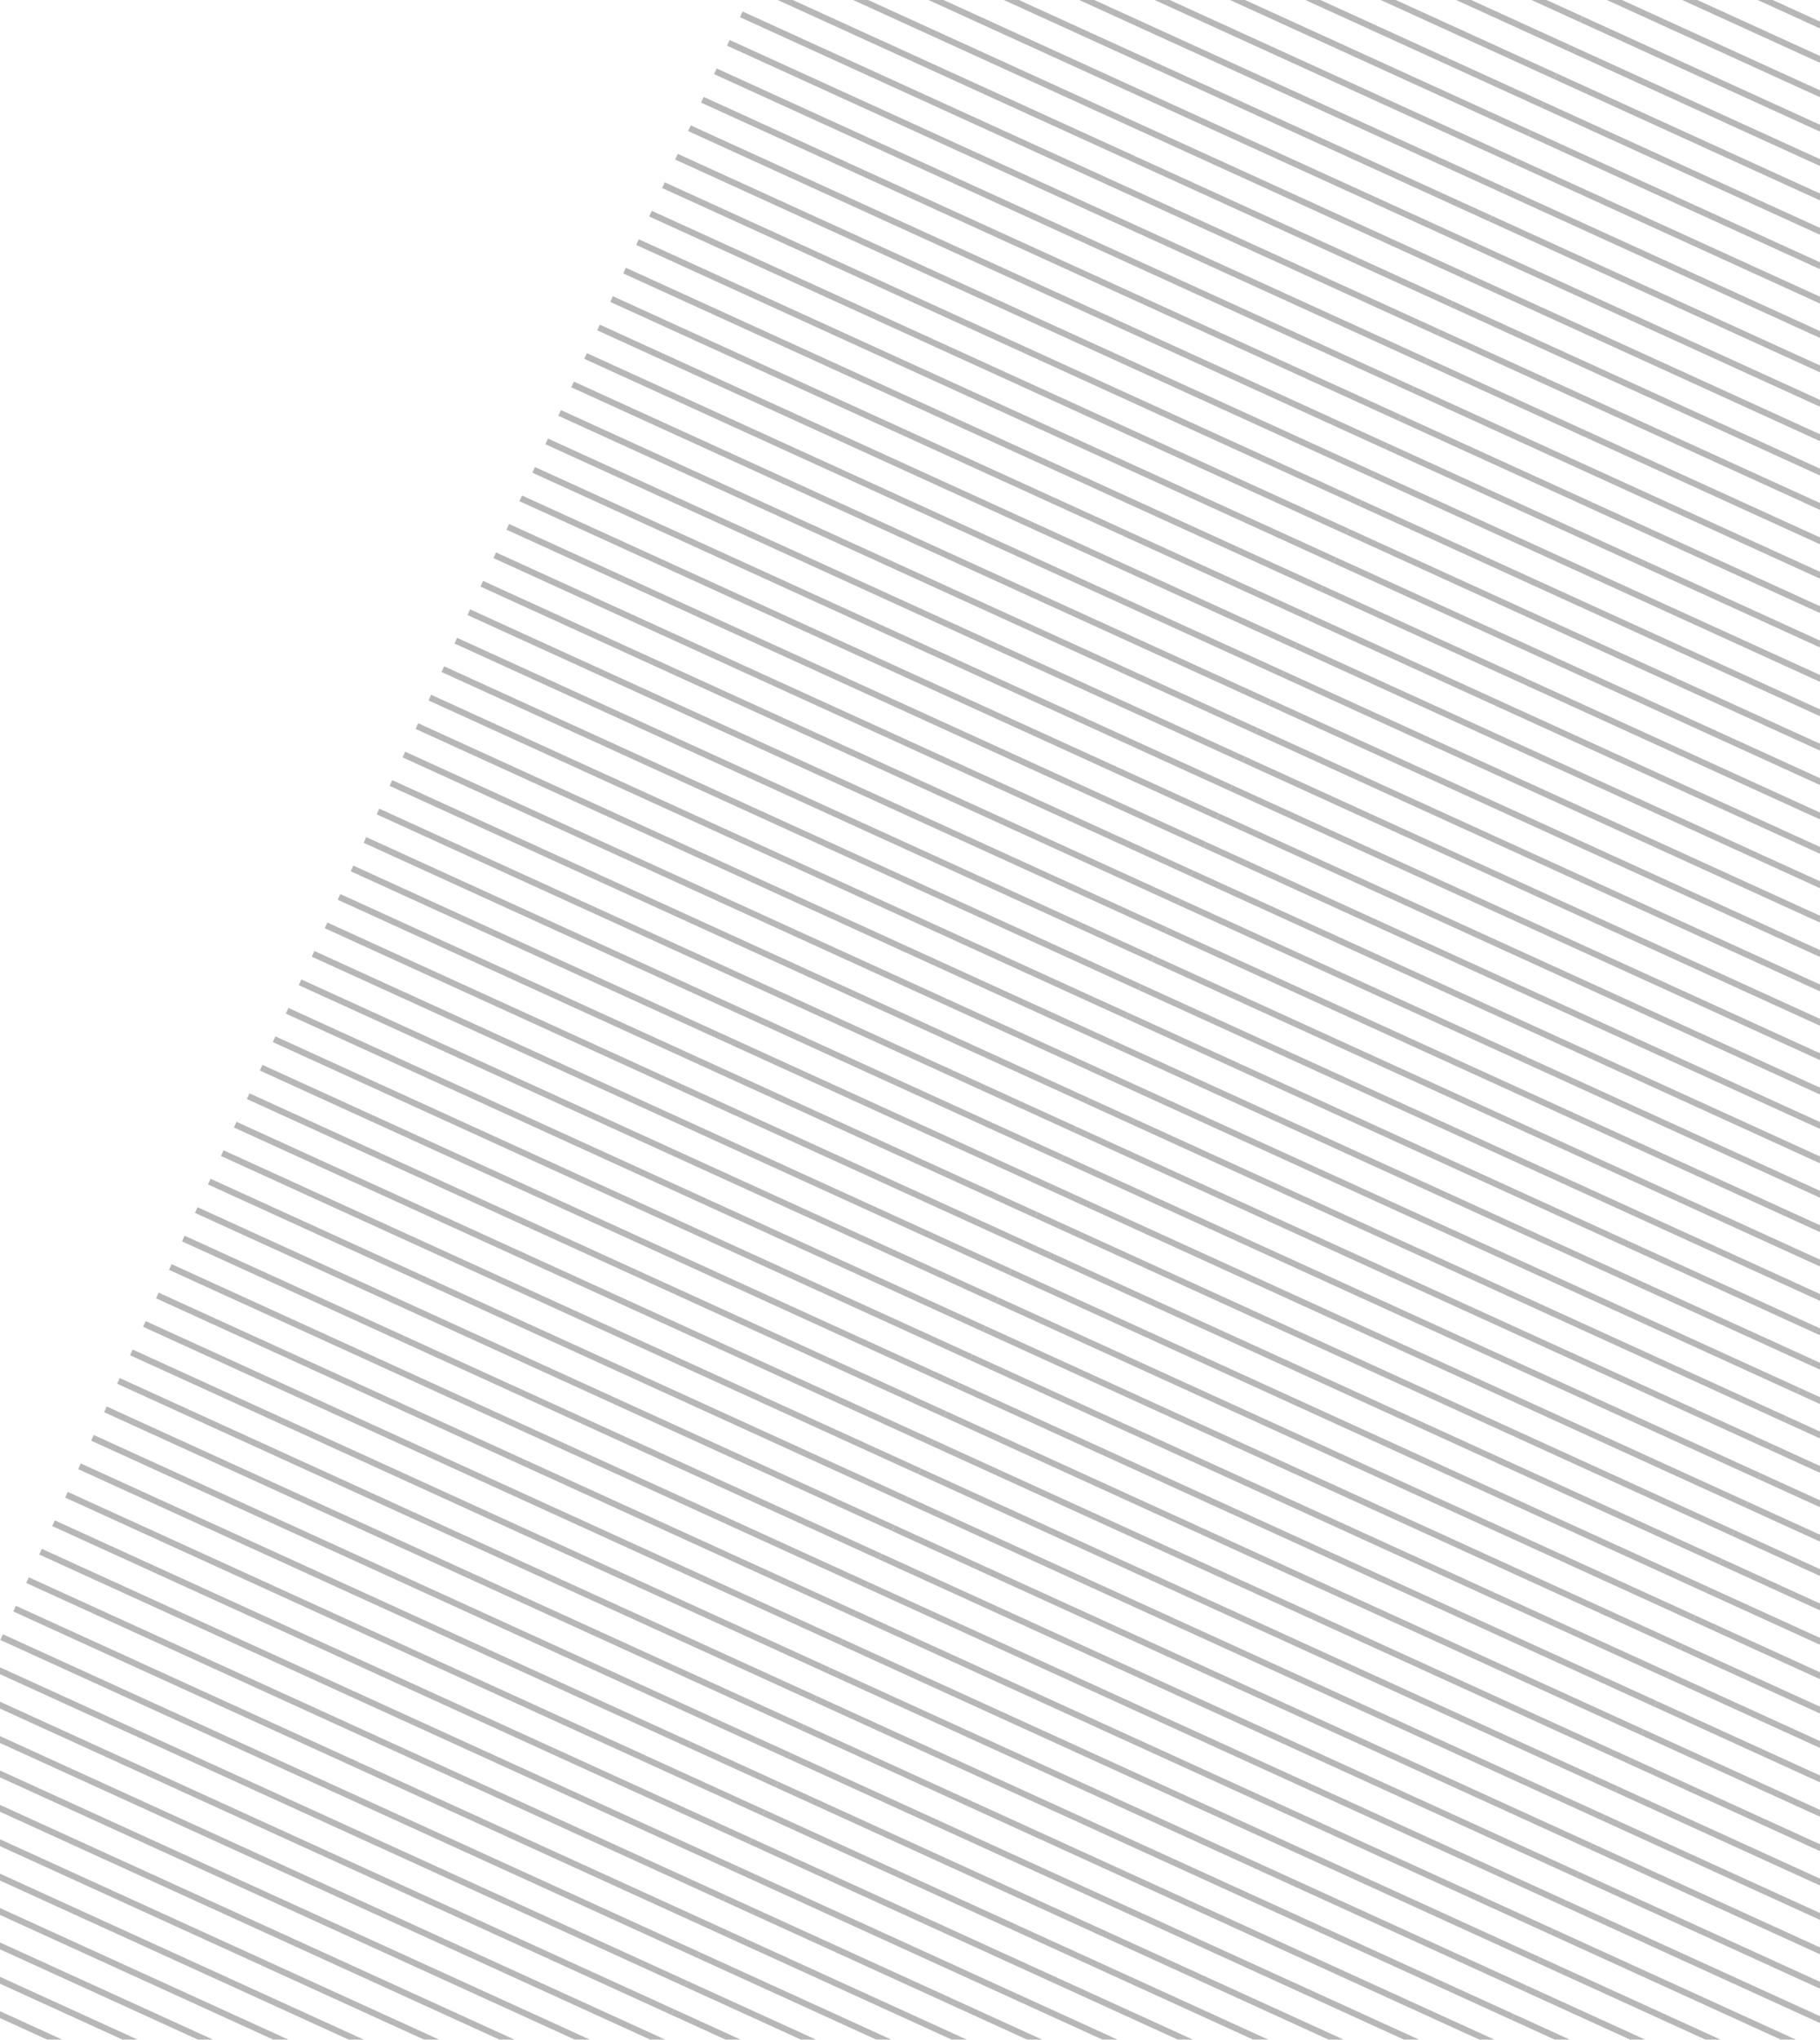 <svg xmlns="http://www.w3.org/2000/svg" xmlns:xlink="http://www.w3.org/1999/xlink" width="582" height="652" viewBox="0 0 582 652">
  <defs>
    <clipPath id="clip-path">
      <rect id="Rectangle_132" data-name="Rectangle 132" width="582" height="652" transform="translate(1166 1508)" fill="#fff" stroke="#707070" stroke-width="1"/>
    </clipPath>
    <clipPath id="clip-path-2">
      <rect width="656" height="950" fill="none"/>
    </clipPath>
  </defs>
  <g id="Mask_Group_1" data-name="Mask Group 1" transform="translate(-1166 -1508)" opacity="0.5" clip-path="url(#clip-path)">
    <g id="Repeat_Grid_1" data-name="Repeat Grid 1" transform="matrix(0.91, 0.415, -0.415, 0.91, 1474.027, 1356.979)" clip-path="url(#clip-path-2)">
      <g transform="translate(-4058.5 -1831.5)">
        <line id="Line_5" data-name="Line 5" x2="245" transform="translate(4058.5 1832.5)" fill="none" stroke="#707070" stroke-width="2"/>
      </g>
      <g transform="translate(-3813.5 -1831.5)">
        <line id="Line_5-2" data-name="Line 5" x2="245" transform="translate(4058.5 1832.5)" fill="none" stroke="#707070" stroke-width="2"/>
      </g>
      <g transform="translate(-3568.5 -1831.5)">
        <line id="Line_5-3" data-name="Line 5" x2="245" transform="translate(4058.5 1832.5)" fill="none" stroke="#707070" stroke-width="2"/>
      </g>
      <g transform="translate(-4058.5 -1821.5)">
        <line id="Line_5-4" data-name="Line 5" x2="245" transform="translate(4058.5 1832.5)" fill="none" stroke="#707070" stroke-width="2"/>
      </g>
      <g transform="translate(-3813.5 -1821.5)">
        <line id="Line_5-5" data-name="Line 5" x2="245" transform="translate(4058.5 1832.5)" fill="none" stroke="#707070" stroke-width="2"/>
      </g>
      <g transform="translate(-3568.5 -1821.5)">
        <line id="Line_5-6" data-name="Line 5" x2="245" transform="translate(4058.5 1832.5)" fill="none" stroke="#707070" stroke-width="2"/>
      </g>
      <g transform="translate(-4058.5 -1811.5)">
        <line id="Line_5-7" data-name="Line 5" x2="245" transform="translate(4058.5 1832.5)" fill="none" stroke="#707070" stroke-width="2"/>
      </g>
      <g transform="translate(-3813.5 -1811.5)">
        <line id="Line_5-8" data-name="Line 5" x2="245" transform="translate(4058.5 1832.5)" fill="none" stroke="#707070" stroke-width="2"/>
      </g>
      <g transform="translate(-3568.5 -1811.5)">
        <line id="Line_5-9" data-name="Line 5" x2="245" transform="translate(4058.5 1832.5)" fill="none" stroke="#707070" stroke-width="2"/>
      </g>
      <g transform="translate(-4058.5 -1801.5)">
        <line id="Line_5-10" data-name="Line 5" x2="245" transform="translate(4058.5 1832.5)" fill="none" stroke="#707070" stroke-width="2"/>
      </g>
      <g transform="translate(-3813.5 -1801.5)">
        <line id="Line_5-11" data-name="Line 5" x2="245" transform="translate(4058.5 1832.5)" fill="none" stroke="#707070" stroke-width="2"/>
      </g>
      <g transform="translate(-3568.5 -1801.5)">
        <line id="Line_5-12" data-name="Line 5" x2="245" transform="translate(4058.5 1832.5)" fill="none" stroke="#707070" stroke-width="2"/>
      </g>
      <g transform="translate(-4058.5 -1791.5)">
        <line id="Line_5-13" data-name="Line 5" x2="245" transform="translate(4058.5 1832.5)" fill="none" stroke="#707070" stroke-width="2"/>
      </g>
      <g transform="translate(-3813.5 -1791.5)">
        <line id="Line_5-14" data-name="Line 5" x2="245" transform="translate(4058.5 1832.5)" fill="none" stroke="#707070" stroke-width="2"/>
      </g>
      <g transform="translate(-3568.5 -1791.5)">
        <line id="Line_5-15" data-name="Line 5" x2="245" transform="translate(4058.5 1832.5)" fill="none" stroke="#707070" stroke-width="2"/>
      </g>
      <g transform="translate(-4058.5 -1781.5)">
        <line id="Line_5-16" data-name="Line 5" x2="245" transform="translate(4058.5 1832.5)" fill="none" stroke="#707070" stroke-width="2"/>
      </g>
      <g transform="translate(-3813.5 -1781.5)">
        <line id="Line_5-17" data-name="Line 5" x2="245" transform="translate(4058.5 1832.5)" fill="none" stroke="#707070" stroke-width="2"/>
      </g>
      <g transform="translate(-3568.5 -1781.5)">
        <line id="Line_5-18" data-name="Line 5" x2="245" transform="translate(4058.5 1832.5)" fill="none" stroke="#707070" stroke-width="2"/>
      </g>
      <g transform="translate(-4058.5 -1771.5)">
        <line id="Line_5-19" data-name="Line 5" x2="245" transform="translate(4058.5 1832.5)" fill="none" stroke="#707070" stroke-width="2"/>
      </g>
      <g transform="translate(-3813.5 -1771.5)">
        <line id="Line_5-20" data-name="Line 5" x2="245" transform="translate(4058.5 1832.5)" fill="none" stroke="#707070" stroke-width="2"/>
      </g>
      <g transform="translate(-3568.5 -1771.5)">
        <line id="Line_5-21" data-name="Line 5" x2="245" transform="translate(4058.5 1832.5)" fill="none" stroke="#707070" stroke-width="2"/>
      </g>
      <g transform="translate(-4058.5 -1761.5)">
        <line id="Line_5-22" data-name="Line 5" x2="245" transform="translate(4058.5 1832.5)" fill="none" stroke="#707070" stroke-width="2"/>
      </g>
      <g transform="translate(-3813.5 -1761.5)">
        <line id="Line_5-23" data-name="Line 5" x2="245" transform="translate(4058.5 1832.5)" fill="none" stroke="#707070" stroke-width="2"/>
      </g>
      <g transform="translate(-3568.5 -1761.5)">
        <line id="Line_5-24" data-name="Line 5" x2="245" transform="translate(4058.5 1832.5)" fill="none" stroke="#707070" stroke-width="2"/>
      </g>
      <g transform="translate(-4058.5 -1751.5)">
        <line id="Line_5-25" data-name="Line 5" x2="245" transform="translate(4058.5 1832.5)" fill="none" stroke="#707070" stroke-width="2"/>
      </g>
      <g transform="translate(-3813.5 -1751.5)">
        <line id="Line_5-26" data-name="Line 5" x2="245" transform="translate(4058.5 1832.5)" fill="none" stroke="#707070" stroke-width="2"/>
      </g>
      <g transform="translate(-3568.5 -1751.5)">
        <line id="Line_5-27" data-name="Line 5" x2="245" transform="translate(4058.5 1832.5)" fill="none" stroke="#707070" stroke-width="2"/>
      </g>
      <g transform="translate(-4058.5 -1741.5)">
        <line id="Line_5-28" data-name="Line 5" x2="245" transform="translate(4058.5 1832.5)" fill="none" stroke="#707070" stroke-width="2"/>
      </g>
      <g transform="translate(-3813.5 -1741.5)">
        <line id="Line_5-29" data-name="Line 5" x2="245" transform="translate(4058.5 1832.5)" fill="none" stroke="#707070" stroke-width="2"/>
      </g>
      <g transform="translate(-3568.5 -1741.5)">
        <line id="Line_5-30" data-name="Line 5" x2="245" transform="translate(4058.5 1832.5)" fill="none" stroke="#707070" stroke-width="2"/>
      </g>
      <g transform="translate(-4058.5 -1731.5)">
        <line id="Line_5-31" data-name="Line 5" x2="245" transform="translate(4058.5 1832.5)" fill="none" stroke="#707070" stroke-width="2"/>
      </g>
      <g transform="translate(-3813.5 -1731.5)">
        <line id="Line_5-32" data-name="Line 5" x2="245" transform="translate(4058.5 1832.5)" fill="none" stroke="#707070" stroke-width="2"/>
      </g>
      <g transform="translate(-3568.5 -1731.5)">
        <line id="Line_5-33" data-name="Line 5" x2="245" transform="translate(4058.5 1832.5)" fill="none" stroke="#707070" stroke-width="2"/>
      </g>
      <g transform="translate(-4058.5 -1721.5)">
        <line id="Line_5-34" data-name="Line 5" x2="245" transform="translate(4058.5 1832.5)" fill="none" stroke="#707070" stroke-width="2"/>
      </g>
      <g transform="translate(-3813.5 -1721.5)">
        <line id="Line_5-35" data-name="Line 5" x2="245" transform="translate(4058.5 1832.5)" fill="none" stroke="#707070" stroke-width="2"/>
      </g>
      <g transform="translate(-3568.5 -1721.5)">
        <line id="Line_5-36" data-name="Line 5" x2="245" transform="translate(4058.5 1832.5)" fill="none" stroke="#707070" stroke-width="2"/>
      </g>
      <g transform="translate(-4058.5 -1711.5)">
        <line id="Line_5-37" data-name="Line 5" x2="245" transform="translate(4058.5 1832.5)" fill="none" stroke="#707070" stroke-width="2"/>
      </g>
      <g transform="translate(-3813.5 -1711.5)">
        <line id="Line_5-38" data-name="Line 5" x2="245" transform="translate(4058.5 1832.5)" fill="none" stroke="#707070" stroke-width="2"/>
      </g>
      <g transform="translate(-3568.5 -1711.5)">
        <line id="Line_5-39" data-name="Line 5" x2="245" transform="translate(4058.5 1832.5)" fill="none" stroke="#707070" stroke-width="2"/>
      </g>
      <g transform="translate(-4058.5 -1701.5)">
        <line id="Line_5-40" data-name="Line 5" x2="245" transform="translate(4058.5 1832.5)" fill="none" stroke="#707070" stroke-width="2"/>
      </g>
      <g transform="translate(-3813.5 -1701.5)">
        <line id="Line_5-41" data-name="Line 5" x2="245" transform="translate(4058.5 1832.5)" fill="none" stroke="#707070" stroke-width="2"/>
      </g>
      <g transform="translate(-3568.5 -1701.5)">
        <line id="Line_5-42" data-name="Line 5" x2="245" transform="translate(4058.5 1832.5)" fill="none" stroke="#707070" stroke-width="2"/>
      </g>
      <g transform="translate(-4058.5 -1691.5)">
        <line id="Line_5-43" data-name="Line 5" x2="245" transform="translate(4058.5 1832.5)" fill="none" stroke="#707070" stroke-width="2"/>
      </g>
      <g transform="translate(-3813.5 -1691.5)">
        <line id="Line_5-44" data-name="Line 5" x2="245" transform="translate(4058.5 1832.5)" fill="none" stroke="#707070" stroke-width="2"/>
      </g>
      <g transform="translate(-3568.5 -1691.5)">
        <line id="Line_5-45" data-name="Line 5" x2="245" transform="translate(4058.5 1832.5)" fill="none" stroke="#707070" stroke-width="2"/>
      </g>
      <g transform="translate(-4058.5 -1681.5)">
        <line id="Line_5-46" data-name="Line 5" x2="245" transform="translate(4058.5 1832.5)" fill="none" stroke="#707070" stroke-width="2"/>
      </g>
      <g transform="translate(-3813.5 -1681.5)">
        <line id="Line_5-47" data-name="Line 5" x2="245" transform="translate(4058.5 1832.5)" fill="none" stroke="#707070" stroke-width="2"/>
      </g>
      <g transform="translate(-3568.5 -1681.5)">
        <line id="Line_5-48" data-name="Line 5" x2="245" transform="translate(4058.5 1832.5)" fill="none" stroke="#707070" stroke-width="2"/>
      </g>
      <g transform="translate(-4058.5 -1671.5)">
        <line id="Line_5-49" data-name="Line 5" x2="245" transform="translate(4058.5 1832.5)" fill="none" stroke="#707070" stroke-width="2"/>
      </g>
      <g transform="translate(-3813.5 -1671.5)">
        <line id="Line_5-50" data-name="Line 5" x2="245" transform="translate(4058.5 1832.5)" fill="none" stroke="#707070" stroke-width="2"/>
      </g>
      <g transform="translate(-3568.5 -1671.5)">
        <line id="Line_5-51" data-name="Line 5" x2="245" transform="translate(4058.5 1832.5)" fill="none" stroke="#707070" stroke-width="2"/>
      </g>
      <g transform="translate(-4058.5 -1661.5)">
        <line id="Line_5-52" data-name="Line 5" x2="245" transform="translate(4058.5 1832.5)" fill="none" stroke="#707070" stroke-width="2"/>
      </g>
      <g transform="translate(-3813.5 -1661.5)">
        <line id="Line_5-53" data-name="Line 5" x2="245" transform="translate(4058.5 1832.5)" fill="none" stroke="#707070" stroke-width="2"/>
      </g>
      <g transform="translate(-3568.5 -1661.5)">
        <line id="Line_5-54" data-name="Line 5" x2="245" transform="translate(4058.5 1832.5)" fill="none" stroke="#707070" stroke-width="2"/>
      </g>
      <g transform="translate(-4058.5 -1651.5)">
        <line id="Line_5-55" data-name="Line 5" x2="245" transform="translate(4058.5 1832.5)" fill="none" stroke="#707070" stroke-width="2"/>
      </g>
      <g transform="translate(-3813.5 -1651.5)">
        <line id="Line_5-56" data-name="Line 5" x2="245" transform="translate(4058.5 1832.5)" fill="none" stroke="#707070" stroke-width="2"/>
      </g>
      <g transform="translate(-3568.5 -1651.5)">
        <line id="Line_5-57" data-name="Line 5" x2="245" transform="translate(4058.5 1832.5)" fill="none" stroke="#707070" stroke-width="2"/>
      </g>
      <g transform="translate(-4058.5 -1641.5)">
        <line id="Line_5-58" data-name="Line 5" x2="245" transform="translate(4058.5 1832.5)" fill="none" stroke="#707070" stroke-width="2"/>
      </g>
      <g transform="translate(-3813.5 -1641.5)">
        <line id="Line_5-59" data-name="Line 5" x2="245" transform="translate(4058.5 1832.5)" fill="none" stroke="#707070" stroke-width="2"/>
      </g>
      <g transform="translate(-3568.5 -1641.5)">
        <line id="Line_5-60" data-name="Line 5" x2="245" transform="translate(4058.5 1832.5)" fill="none" stroke="#707070" stroke-width="2"/>
      </g>
      <g transform="translate(-4058.5 -1631.5)">
        <line id="Line_5-61" data-name="Line 5" x2="245" transform="translate(4058.5 1832.5)" fill="none" stroke="#707070" stroke-width="2"/>
      </g>
      <g transform="translate(-3813.5 -1631.5)">
        <line id="Line_5-62" data-name="Line 5" x2="245" transform="translate(4058.5 1832.5)" fill="none" stroke="#707070" stroke-width="2"/>
      </g>
      <g transform="translate(-3568.5 -1631.5)">
        <line id="Line_5-63" data-name="Line 5" x2="245" transform="translate(4058.5 1832.5)" fill="none" stroke="#707070" stroke-width="2"/>
      </g>
      <g transform="translate(-4058.5 -1621.5)">
        <line id="Line_5-64" data-name="Line 5" x2="245" transform="translate(4058.5 1832.5)" fill="none" stroke="#707070" stroke-width="2"/>
      </g>
      <g transform="translate(-3813.5 -1621.5)">
        <line id="Line_5-65" data-name="Line 5" x2="245" transform="translate(4058.5 1832.5)" fill="none" stroke="#707070" stroke-width="2"/>
      </g>
      <g transform="translate(-3568.5 -1621.5)">
        <line id="Line_5-66" data-name="Line 5" x2="245" transform="translate(4058.5 1832.5)" fill="none" stroke="#707070" stroke-width="2"/>
      </g>
      <g transform="translate(-4058.5 -1611.5)">
        <line id="Line_5-67" data-name="Line 5" x2="245" transform="translate(4058.5 1832.5)" fill="none" stroke="#707070" stroke-width="2"/>
      </g>
      <g transform="translate(-3813.5 -1611.5)">
        <line id="Line_5-68" data-name="Line 5" x2="245" transform="translate(4058.5 1832.5)" fill="none" stroke="#707070" stroke-width="2"/>
      </g>
      <g transform="translate(-3568.5 -1611.5)">
        <line id="Line_5-69" data-name="Line 5" x2="245" transform="translate(4058.5 1832.5)" fill="none" stroke="#707070" stroke-width="2"/>
      </g>
      <g transform="translate(-4058.5 -1601.5)">
        <line id="Line_5-70" data-name="Line 5" x2="245" transform="translate(4058.5 1832.5)" fill="none" stroke="#707070" stroke-width="2"/>
      </g>
      <g transform="translate(-3813.5 -1601.5)">
        <line id="Line_5-71" data-name="Line 5" x2="245" transform="translate(4058.5 1832.5)" fill="none" stroke="#707070" stroke-width="2"/>
      </g>
      <g transform="translate(-3568.5 -1601.5)">
        <line id="Line_5-72" data-name="Line 5" x2="245" transform="translate(4058.5 1832.5)" fill="none" stroke="#707070" stroke-width="2"/>
      </g>
      <g transform="translate(-4058.5 -1591.5)">
        <line id="Line_5-73" data-name="Line 5" x2="245" transform="translate(4058.5 1832.5)" fill="none" stroke="#707070" stroke-width="2"/>
      </g>
      <g transform="translate(-3813.5 -1591.5)">
        <line id="Line_5-74" data-name="Line 5" x2="245" transform="translate(4058.5 1832.5)" fill="none" stroke="#707070" stroke-width="2"/>
      </g>
      <g transform="translate(-3568.5 -1591.5)">
        <line id="Line_5-75" data-name="Line 5" x2="245" transform="translate(4058.5 1832.5)" fill="none" stroke="#707070" stroke-width="2"/>
      </g>
      <g transform="translate(-4058.5 -1581.5)">
        <line id="Line_5-76" data-name="Line 5" x2="245" transform="translate(4058.5 1832.5)" fill="none" stroke="#707070" stroke-width="2"/>
      </g>
      <g transform="translate(-3813.5 -1581.5)">
        <line id="Line_5-77" data-name="Line 5" x2="245" transform="translate(4058.5 1832.5)" fill="none" stroke="#707070" stroke-width="2"/>
      </g>
      <g transform="translate(-3568.5 -1581.5)">
        <line id="Line_5-78" data-name="Line 5" x2="245" transform="translate(4058.5 1832.5)" fill="none" stroke="#707070" stroke-width="2"/>
      </g>
      <g transform="translate(-4058.5 -1571.5)">
        <line id="Line_5-79" data-name="Line 5" x2="245" transform="translate(4058.5 1832.5)" fill="none" stroke="#707070" stroke-width="2"/>
      </g>
      <g transform="translate(-3813.5 -1571.5)">
        <line id="Line_5-80" data-name="Line 5" x2="245" transform="translate(4058.5 1832.5)" fill="none" stroke="#707070" stroke-width="2"/>
      </g>
      <g transform="translate(-3568.5 -1571.5)">
        <line id="Line_5-81" data-name="Line 5" x2="245" transform="translate(4058.5 1832.5)" fill="none" stroke="#707070" stroke-width="2"/>
      </g>
      <g transform="translate(-4058.5 -1561.5)">
        <line id="Line_5-82" data-name="Line 5" x2="245" transform="translate(4058.5 1832.5)" fill="none" stroke="#707070" stroke-width="2"/>
      </g>
      <g transform="translate(-3813.5 -1561.5)">
        <line id="Line_5-83" data-name="Line 5" x2="245" transform="translate(4058.5 1832.5)" fill="none" stroke="#707070" stroke-width="2"/>
      </g>
      <g transform="translate(-3568.5 -1561.5)">
        <line id="Line_5-84" data-name="Line 5" x2="245" transform="translate(4058.5 1832.5)" fill="none" stroke="#707070" stroke-width="2"/>
      </g>
      <g transform="translate(-4058.5 -1551.5)">
        <line id="Line_5-85" data-name="Line 5" x2="245" transform="translate(4058.5 1832.5)" fill="none" stroke="#707070" stroke-width="2"/>
      </g>
      <g transform="translate(-3813.5 -1551.5)">
        <line id="Line_5-86" data-name="Line 5" x2="245" transform="translate(4058.5 1832.5)" fill="none" stroke="#707070" stroke-width="2"/>
      </g>
      <g transform="translate(-3568.5 -1551.5)">
        <line id="Line_5-87" data-name="Line 5" x2="245" transform="translate(4058.5 1832.5)" fill="none" stroke="#707070" stroke-width="2"/>
      </g>
      <g transform="translate(-4058.5 -1541.5)">
        <line id="Line_5-88" data-name="Line 5" x2="245" transform="translate(4058.5 1832.5)" fill="none" stroke="#707070" stroke-width="2"/>
      </g>
      <g transform="translate(-3813.5 -1541.5)">
        <line id="Line_5-89" data-name="Line 5" x2="245" transform="translate(4058.5 1832.5)" fill="none" stroke="#707070" stroke-width="2"/>
      </g>
      <g transform="translate(-3568.5 -1541.5)">
        <line id="Line_5-90" data-name="Line 5" x2="245" transform="translate(4058.5 1832.5)" fill="none" stroke="#707070" stroke-width="2"/>
      </g>
      <g transform="translate(-4058.5 -1531.5)">
        <line id="Line_5-91" data-name="Line 5" x2="245" transform="translate(4058.5 1832.5)" fill="none" stroke="#707070" stroke-width="2"/>
      </g>
      <g transform="translate(-3813.5 -1531.5)">
        <line id="Line_5-92" data-name="Line 5" x2="245" transform="translate(4058.5 1832.5)" fill="none" stroke="#707070" stroke-width="2"/>
      </g>
      <g transform="translate(-3568.5 -1531.5)">
        <line id="Line_5-93" data-name="Line 5" x2="245" transform="translate(4058.5 1832.5)" fill="none" stroke="#707070" stroke-width="2"/>
      </g>
      <g transform="translate(-4058.5 -1521.5)">
        <line id="Line_5-94" data-name="Line 5" x2="245" transform="translate(4058.5 1832.5)" fill="none" stroke="#707070" stroke-width="2"/>
      </g>
      <g transform="translate(-3813.5 -1521.5)">
        <line id="Line_5-95" data-name="Line 5" x2="245" transform="translate(4058.5 1832.5)" fill="none" stroke="#707070" stroke-width="2"/>
      </g>
      <g transform="translate(-3568.5 -1521.5)">
        <line id="Line_5-96" data-name="Line 5" x2="245" transform="translate(4058.5 1832.5)" fill="none" stroke="#707070" stroke-width="2"/>
      </g>
      <g transform="translate(-4058.5 -1511.5)">
        <line id="Line_5-97" data-name="Line 5" x2="245" transform="translate(4058.5 1832.5)" fill="none" stroke="#707070" stroke-width="2"/>
      </g>
      <g transform="translate(-3813.5 -1511.5)">
        <line id="Line_5-98" data-name="Line 5" x2="245" transform="translate(4058.5 1832.5)" fill="none" stroke="#707070" stroke-width="2"/>
      </g>
      <g transform="translate(-3568.5 -1511.5)">
        <line id="Line_5-99" data-name="Line 5" x2="245" transform="translate(4058.5 1832.5)" fill="none" stroke="#707070" stroke-width="2"/>
      </g>
      <g transform="translate(-4058.5 -1501.5)">
        <line id="Line_5-100" data-name="Line 5" x2="245" transform="translate(4058.5 1832.5)" fill="none" stroke="#707070" stroke-width="2"/>
      </g>
      <g transform="translate(-3813.5 -1501.5)">
        <line id="Line_5-101" data-name="Line 5" x2="245" transform="translate(4058.5 1832.5)" fill="none" stroke="#707070" stroke-width="2"/>
      </g>
      <g transform="translate(-3568.5 -1501.5)">
        <line id="Line_5-102" data-name="Line 5" x2="245" transform="translate(4058.5 1832.5)" fill="none" stroke="#707070" stroke-width="2"/>
      </g>
      <g transform="translate(-4058.5 -1491.5)">
        <line id="Line_5-103" data-name="Line 5" x2="245" transform="translate(4058.5 1832.5)" fill="none" stroke="#707070" stroke-width="2"/>
      </g>
      <g transform="translate(-3813.5 -1491.5)">
        <line id="Line_5-104" data-name="Line 5" x2="245" transform="translate(4058.5 1832.5)" fill="none" stroke="#707070" stroke-width="2"/>
      </g>
      <g transform="translate(-3568.5 -1491.5)">
        <line id="Line_5-105" data-name="Line 5" x2="245" transform="translate(4058.5 1832.5)" fill="none" stroke="#707070" stroke-width="2"/>
      </g>
      <g transform="translate(-4058.5 -1481.5)">
        <line id="Line_5-106" data-name="Line 5" x2="245" transform="translate(4058.5 1832.5)" fill="none" stroke="#707070" stroke-width="2"/>
      </g>
      <g transform="translate(-3813.5 -1481.5)">
        <line id="Line_5-107" data-name="Line 5" x2="245" transform="translate(4058.5 1832.5)" fill="none" stroke="#707070" stroke-width="2"/>
      </g>
      <g transform="translate(-3568.5 -1481.5)">
        <line id="Line_5-108" data-name="Line 5" x2="245" transform="translate(4058.5 1832.5)" fill="none" stroke="#707070" stroke-width="2"/>
      </g>
      <g transform="translate(-4058.5 -1471.5)">
        <line id="Line_5-109" data-name="Line 5" x2="245" transform="translate(4058.5 1832.5)" fill="none" stroke="#707070" stroke-width="2"/>
      </g>
      <g transform="translate(-3813.5 -1471.5)">
        <line id="Line_5-110" data-name="Line 5" x2="245" transform="translate(4058.5 1832.5)" fill="none" stroke="#707070" stroke-width="2"/>
      </g>
      <g transform="translate(-3568.5 -1471.5)">
        <line id="Line_5-111" data-name="Line 5" x2="245" transform="translate(4058.5 1832.5)" fill="none" stroke="#707070" stroke-width="2"/>
      </g>
      <g transform="translate(-4058.5 -1461.5)">
        <line id="Line_5-112" data-name="Line 5" x2="245" transform="translate(4058.5 1832.5)" fill="none" stroke="#707070" stroke-width="2"/>
      </g>
      <g transform="translate(-3813.5 -1461.5)">
        <line id="Line_5-113" data-name="Line 5" x2="245" transform="translate(4058.5 1832.5)" fill="none" stroke="#707070" stroke-width="2"/>
      </g>
      <g transform="translate(-3568.5 -1461.5)">
        <line id="Line_5-114" data-name="Line 5" x2="245" transform="translate(4058.5 1832.5)" fill="none" stroke="#707070" stroke-width="2"/>
      </g>
      <g transform="translate(-4058.5 -1451.5)">
        <line id="Line_5-115" data-name="Line 5" x2="245" transform="translate(4058.5 1832.5)" fill="none" stroke="#707070" stroke-width="2"/>
      </g>
      <g transform="translate(-3813.5 -1451.5)">
        <line id="Line_5-116" data-name="Line 5" x2="245" transform="translate(4058.5 1832.5)" fill="none" stroke="#707070" stroke-width="2"/>
      </g>
      <g transform="translate(-3568.5 -1451.5)">
        <line id="Line_5-117" data-name="Line 5" x2="245" transform="translate(4058.5 1832.5)" fill="none" stroke="#707070" stroke-width="2"/>
      </g>
      <g transform="translate(-4058.5 -1441.5)">
        <line id="Line_5-118" data-name="Line 5" x2="245" transform="translate(4058.5 1832.5)" fill="none" stroke="#707070" stroke-width="2"/>
      </g>
      <g transform="translate(-3813.5 -1441.5)">
        <line id="Line_5-119" data-name="Line 5" x2="245" transform="translate(4058.5 1832.5)" fill="none" stroke="#707070" stroke-width="2"/>
      </g>
      <g transform="translate(-3568.5 -1441.5)">
        <line id="Line_5-120" data-name="Line 5" x2="245" transform="translate(4058.5 1832.5)" fill="none" stroke="#707070" stroke-width="2"/>
      </g>
      <g transform="translate(-4058.5 -1431.5)">
        <line id="Line_5-121" data-name="Line 5" x2="245" transform="translate(4058.5 1832.5)" fill="none" stroke="#707070" stroke-width="2"/>
      </g>
      <g transform="translate(-3813.5 -1431.5)">
        <line id="Line_5-122" data-name="Line 5" x2="245" transform="translate(4058.5 1832.5)" fill="none" stroke="#707070" stroke-width="2"/>
      </g>
      <g transform="translate(-3568.5 -1431.5)">
        <line id="Line_5-123" data-name="Line 5" x2="245" transform="translate(4058.5 1832.5)" fill="none" stroke="#707070" stroke-width="2"/>
      </g>
      <g transform="translate(-4058.5 -1421.5)">
        <line id="Line_5-124" data-name="Line 5" x2="245" transform="translate(4058.5 1832.5)" fill="none" stroke="#707070" stroke-width="2"/>
      </g>
      <g transform="translate(-3813.5 -1421.5)">
        <line id="Line_5-125" data-name="Line 5" x2="245" transform="translate(4058.5 1832.5)" fill="none" stroke="#707070" stroke-width="2"/>
      </g>
      <g transform="translate(-3568.5 -1421.5)">
        <line id="Line_5-126" data-name="Line 5" x2="245" transform="translate(4058.5 1832.5)" fill="none" stroke="#707070" stroke-width="2"/>
      </g>
      <g transform="translate(-4058.5 -1411.5)">
        <line id="Line_5-127" data-name="Line 5" x2="245" transform="translate(4058.5 1832.5)" fill="none" stroke="#707070" stroke-width="2"/>
      </g>
      <g transform="translate(-3813.5 -1411.5)">
        <line id="Line_5-128" data-name="Line 5" x2="245" transform="translate(4058.5 1832.5)" fill="none" stroke="#707070" stroke-width="2"/>
      </g>
      <g transform="translate(-3568.5 -1411.5)">
        <line id="Line_5-129" data-name="Line 5" x2="245" transform="translate(4058.5 1832.5)" fill="none" stroke="#707070" stroke-width="2"/>
      </g>
      <g transform="translate(-4058.5 -1401.5)">
        <line id="Line_5-130" data-name="Line 5" x2="245" transform="translate(4058.5 1832.5)" fill="none" stroke="#707070" stroke-width="2"/>
      </g>
      <g transform="translate(-3813.5 -1401.5)">
        <line id="Line_5-131" data-name="Line 5" x2="245" transform="translate(4058.5 1832.5)" fill="none" stroke="#707070" stroke-width="2"/>
      </g>
      <g transform="translate(-3568.5 -1401.5)">
        <line id="Line_5-132" data-name="Line 5" x2="245" transform="translate(4058.5 1832.5)" fill="none" stroke="#707070" stroke-width="2"/>
      </g>
      <g transform="translate(-4058.5 -1391.5)">
        <line id="Line_5-133" data-name="Line 5" x2="245" transform="translate(4058.5 1832.5)" fill="none" stroke="#707070" stroke-width="2"/>
      </g>
      <g transform="translate(-3813.5 -1391.5)">
        <line id="Line_5-134" data-name="Line 5" x2="245" transform="translate(4058.5 1832.5)" fill="none" stroke="#707070" stroke-width="2"/>
      </g>
      <g transform="translate(-3568.5 -1391.5)">
        <line id="Line_5-135" data-name="Line 5" x2="245" transform="translate(4058.5 1832.5)" fill="none" stroke="#707070" stroke-width="2"/>
      </g>
      <g transform="translate(-4058.5 -1381.5)">
        <line id="Line_5-136" data-name="Line 5" x2="245" transform="translate(4058.5 1832.5)" fill="none" stroke="#707070" stroke-width="2"/>
      </g>
      <g transform="translate(-3813.5 -1381.5)">
        <line id="Line_5-137" data-name="Line 5" x2="245" transform="translate(4058.5 1832.5)" fill="none" stroke="#707070" stroke-width="2"/>
      </g>
      <g transform="translate(-3568.5 -1381.5)">
        <line id="Line_5-138" data-name="Line 5" x2="245" transform="translate(4058.5 1832.5)" fill="none" stroke="#707070" stroke-width="2"/>
      </g>
      <g transform="translate(-4058.5 -1371.5)">
        <line id="Line_5-139" data-name="Line 5" x2="245" transform="translate(4058.5 1832.5)" fill="none" stroke="#707070" stroke-width="2"/>
      </g>
      <g transform="translate(-3813.5 -1371.5)">
        <line id="Line_5-140" data-name="Line 5" x2="245" transform="translate(4058.5 1832.5)" fill="none" stroke="#707070" stroke-width="2"/>
      </g>
      <g transform="translate(-3568.5 -1371.5)">
        <line id="Line_5-141" data-name="Line 5" x2="245" transform="translate(4058.5 1832.5)" fill="none" stroke="#707070" stroke-width="2"/>
      </g>
      <g transform="translate(-4058.5 -1361.5)">
        <line id="Line_5-142" data-name="Line 5" x2="245" transform="translate(4058.5 1832.5)" fill="none" stroke="#707070" stroke-width="2"/>
      </g>
      <g transform="translate(-3813.5 -1361.5)">
        <line id="Line_5-143" data-name="Line 5" x2="245" transform="translate(4058.5 1832.5)" fill="none" stroke="#707070" stroke-width="2"/>
      </g>
      <g transform="translate(-3568.5 -1361.5)">
        <line id="Line_5-144" data-name="Line 5" x2="245" transform="translate(4058.5 1832.5)" fill="none" stroke="#707070" stroke-width="2"/>
      </g>
      <g transform="translate(-4058.5 -1351.5)">
        <line id="Line_5-145" data-name="Line 5" x2="245" transform="translate(4058.5 1832.5)" fill="none" stroke="#707070" stroke-width="2"/>
      </g>
      <g transform="translate(-3813.5 -1351.5)">
        <line id="Line_5-146" data-name="Line 5" x2="245" transform="translate(4058.5 1832.5)" fill="none" stroke="#707070" stroke-width="2"/>
      </g>
      <g transform="translate(-3568.5 -1351.5)">
        <line id="Line_5-147" data-name="Line 5" x2="245" transform="translate(4058.5 1832.5)" fill="none" stroke="#707070" stroke-width="2"/>
      </g>
      <g transform="translate(-4058.5 -1341.5)">
        <line id="Line_5-148" data-name="Line 5" x2="245" transform="translate(4058.5 1832.5)" fill="none" stroke="#707070" stroke-width="2"/>
      </g>
      <g transform="translate(-3813.5 -1341.5)">
        <line id="Line_5-149" data-name="Line 5" x2="245" transform="translate(4058.5 1832.5)" fill="none" stroke="#707070" stroke-width="2"/>
      </g>
      <g transform="translate(-3568.5 -1341.5)">
        <line id="Line_5-150" data-name="Line 5" x2="245" transform="translate(4058.5 1832.5)" fill="none" stroke="#707070" stroke-width="2"/>
      </g>
      <g transform="translate(-4058.5 -1331.5)">
        <line id="Line_5-151" data-name="Line 5" x2="245" transform="translate(4058.5 1832.5)" fill="none" stroke="#707070" stroke-width="2"/>
      </g>
      <g transform="translate(-3813.5 -1331.5)">
        <line id="Line_5-152" data-name="Line 5" x2="245" transform="translate(4058.5 1832.5)" fill="none" stroke="#707070" stroke-width="2"/>
      </g>
      <g transform="translate(-3568.5 -1331.5)">
        <line id="Line_5-153" data-name="Line 5" x2="245" transform="translate(4058.5 1832.5)" fill="none" stroke="#707070" stroke-width="2"/>
      </g>
      <g transform="translate(-4058.5 -1321.5)">
        <line id="Line_5-154" data-name="Line 5" x2="245" transform="translate(4058.5 1832.5)" fill="none" stroke="#707070" stroke-width="2"/>
      </g>
      <g transform="translate(-3813.5 -1321.5)">
        <line id="Line_5-155" data-name="Line 5" x2="245" transform="translate(4058.5 1832.5)" fill="none" stroke="#707070" stroke-width="2"/>
      </g>
      <g transform="translate(-3568.5 -1321.5)">
        <line id="Line_5-156" data-name="Line 5" x2="245" transform="translate(4058.5 1832.5)" fill="none" stroke="#707070" stroke-width="2"/>
      </g>
      <g transform="translate(-4058.5 -1311.5)">
        <line id="Line_5-157" data-name="Line 5" x2="245" transform="translate(4058.5 1832.5)" fill="none" stroke="#707070" stroke-width="2"/>
      </g>
      <g transform="translate(-3813.5 -1311.5)">
        <line id="Line_5-158" data-name="Line 5" x2="245" transform="translate(4058.5 1832.5)" fill="none" stroke="#707070" stroke-width="2"/>
      </g>
      <g transform="translate(-3568.5 -1311.5)">
        <line id="Line_5-159" data-name="Line 5" x2="245" transform="translate(4058.5 1832.5)" fill="none" stroke="#707070" stroke-width="2"/>
      </g>
      <g transform="translate(-4058.5 -1301.5)">
        <line id="Line_5-160" data-name="Line 5" x2="245" transform="translate(4058.5 1832.5)" fill="none" stroke="#707070" stroke-width="2"/>
      </g>
      <g transform="translate(-3813.5 -1301.5)">
        <line id="Line_5-161" data-name="Line 5" x2="245" transform="translate(4058.5 1832.5)" fill="none" stroke="#707070" stroke-width="2"/>
      </g>
      <g transform="translate(-3568.5 -1301.5)">
        <line id="Line_5-162" data-name="Line 5" x2="245" transform="translate(4058.5 1832.5)" fill="none" stroke="#707070" stroke-width="2"/>
      </g>
      <g transform="translate(-4058.5 -1291.5)">
        <line id="Line_5-163" data-name="Line 5" x2="245" transform="translate(4058.5 1832.5)" fill="none" stroke="#707070" stroke-width="2"/>
      </g>
      <g transform="translate(-3813.5 -1291.5)">
        <line id="Line_5-164" data-name="Line 5" x2="245" transform="translate(4058.5 1832.5)" fill="none" stroke="#707070" stroke-width="2"/>
      </g>
      <g transform="translate(-3568.5 -1291.5)">
        <line id="Line_5-165" data-name="Line 5" x2="245" transform="translate(4058.5 1832.5)" fill="none" stroke="#707070" stroke-width="2"/>
      </g>
      <g transform="translate(-4058.5 -1281.5)">
        <line id="Line_5-166" data-name="Line 5" x2="245" transform="translate(4058.5 1832.5)" fill="none" stroke="#707070" stroke-width="2"/>
      </g>
      <g transform="translate(-3813.5 -1281.5)">
        <line id="Line_5-167" data-name="Line 5" x2="245" transform="translate(4058.5 1832.5)" fill="none" stroke="#707070" stroke-width="2"/>
      </g>
      <g transform="translate(-3568.5 -1281.5)">
        <line id="Line_5-168" data-name="Line 5" x2="245" transform="translate(4058.5 1832.5)" fill="none" stroke="#707070" stroke-width="2"/>
      </g>
      <g transform="translate(-4058.5 -1271.5)">
        <line id="Line_5-169" data-name="Line 5" x2="245" transform="translate(4058.5 1832.5)" fill="none" stroke="#707070" stroke-width="2"/>
      </g>
      <g transform="translate(-3813.5 -1271.5)">
        <line id="Line_5-170" data-name="Line 5" x2="245" transform="translate(4058.5 1832.5)" fill="none" stroke="#707070" stroke-width="2"/>
      </g>
      <g transform="translate(-3568.5 -1271.5)">
        <line id="Line_5-171" data-name="Line 5" x2="245" transform="translate(4058.5 1832.5)" fill="none" stroke="#707070" stroke-width="2"/>
      </g>
      <g transform="translate(-4058.5 -1261.5)">
        <line id="Line_5-172" data-name="Line 5" x2="245" transform="translate(4058.5 1832.5)" fill="none" stroke="#707070" stroke-width="2"/>
      </g>
      <g transform="translate(-3813.5 -1261.5)">
        <line id="Line_5-173" data-name="Line 5" x2="245" transform="translate(4058.5 1832.5)" fill="none" stroke="#707070" stroke-width="2"/>
      </g>
      <g transform="translate(-3568.5 -1261.5)">
        <line id="Line_5-174" data-name="Line 5" x2="245" transform="translate(4058.5 1832.5)" fill="none" stroke="#707070" stroke-width="2"/>
      </g>
      <g transform="translate(-4058.5 -1251.5)">
        <line id="Line_5-175" data-name="Line 5" x2="245" transform="translate(4058.5 1832.5)" fill="none" stroke="#707070" stroke-width="2"/>
      </g>
      <g transform="translate(-3813.5 -1251.5)">
        <line id="Line_5-176" data-name="Line 5" x2="245" transform="translate(4058.5 1832.5)" fill="none" stroke="#707070" stroke-width="2"/>
      </g>
      <g transform="translate(-3568.5 -1251.5)">
        <line id="Line_5-177" data-name="Line 5" x2="245" transform="translate(4058.5 1832.5)" fill="none" stroke="#707070" stroke-width="2"/>
      </g>
      <g transform="translate(-4058.5 -1241.5)">
        <line id="Line_5-178" data-name="Line 5" x2="245" transform="translate(4058.5 1832.5)" fill="none" stroke="#707070" stroke-width="2"/>
      </g>
      <g transform="translate(-3813.5 -1241.5)">
        <line id="Line_5-179" data-name="Line 5" x2="245" transform="translate(4058.5 1832.5)" fill="none" stroke="#707070" stroke-width="2"/>
      </g>
      <g transform="translate(-3568.5 -1241.5)">
        <line id="Line_5-180" data-name="Line 5" x2="245" transform="translate(4058.5 1832.5)" fill="none" stroke="#707070" stroke-width="2"/>
      </g>
      <g transform="translate(-4058.5 -1231.5)">
        <line id="Line_5-181" data-name="Line 5" x2="245" transform="translate(4058.5 1832.5)" fill="none" stroke="#707070" stroke-width="2"/>
      </g>
      <g transform="translate(-3813.5 -1231.5)">
        <line id="Line_5-182" data-name="Line 5" x2="245" transform="translate(4058.5 1832.5)" fill="none" stroke="#707070" stroke-width="2"/>
      </g>
      <g transform="translate(-3568.5 -1231.5)">
        <line id="Line_5-183" data-name="Line 5" x2="245" transform="translate(4058.5 1832.5)" fill="none" stroke="#707070" stroke-width="2"/>
      </g>
      <g transform="translate(-4058.5 -1221.5)">
        <line id="Line_5-184" data-name="Line 5" x2="245" transform="translate(4058.5 1832.5)" fill="none" stroke="#707070" stroke-width="2"/>
      </g>
      <g transform="translate(-3813.5 -1221.5)">
        <line id="Line_5-185" data-name="Line 5" x2="245" transform="translate(4058.5 1832.5)" fill="none" stroke="#707070" stroke-width="2"/>
      </g>
      <g transform="translate(-3568.5 -1221.5)">
        <line id="Line_5-186" data-name="Line 5" x2="245" transform="translate(4058.5 1832.5)" fill="none" stroke="#707070" stroke-width="2"/>
      </g>
      <g transform="translate(-4058.5 -1211.5)">
        <line id="Line_5-187" data-name="Line 5" x2="245" transform="translate(4058.5 1832.5)" fill="none" stroke="#707070" stroke-width="2"/>
      </g>
      <g transform="translate(-3813.5 -1211.5)">
        <line id="Line_5-188" data-name="Line 5" x2="245" transform="translate(4058.5 1832.5)" fill="none" stroke="#707070" stroke-width="2"/>
      </g>
      <g transform="translate(-3568.5 -1211.5)">
        <line id="Line_5-189" data-name="Line 5" x2="245" transform="translate(4058.5 1832.5)" fill="none" stroke="#707070" stroke-width="2"/>
      </g>
      <g transform="translate(-4058.5 -1201.5)">
        <line id="Line_5-190" data-name="Line 5" x2="245" transform="translate(4058.5 1832.5)" fill="none" stroke="#707070" stroke-width="2"/>
      </g>
      <g transform="translate(-3813.5 -1201.5)">
        <line id="Line_5-191" data-name="Line 5" x2="245" transform="translate(4058.5 1832.5)" fill="none" stroke="#707070" stroke-width="2"/>
      </g>
      <g transform="translate(-3568.5 -1201.5)">
        <line id="Line_5-192" data-name="Line 5" x2="245" transform="translate(4058.5 1832.5)" fill="none" stroke="#707070" stroke-width="2"/>
      </g>
      <g transform="translate(-4058.5 -1191.5)">
        <line id="Line_5-193" data-name="Line 5" x2="245" transform="translate(4058.5 1832.5)" fill="none" stroke="#707070" stroke-width="2"/>
      </g>
      <g transform="translate(-3813.5 -1191.5)">
        <line id="Line_5-194" data-name="Line 5" x2="245" transform="translate(4058.5 1832.5)" fill="none" stroke="#707070" stroke-width="2"/>
      </g>
      <g transform="translate(-3568.5 -1191.5)">
        <line id="Line_5-195" data-name="Line 5" x2="245" transform="translate(4058.5 1832.5)" fill="none" stroke="#707070" stroke-width="2"/>
      </g>
      <g transform="translate(-4058.5 -1181.5)">
        <line id="Line_5-196" data-name="Line 5" x2="245" transform="translate(4058.5 1832.5)" fill="none" stroke="#707070" stroke-width="2"/>
      </g>
      <g transform="translate(-3813.5 -1181.5)">
        <line id="Line_5-197" data-name="Line 5" x2="245" transform="translate(4058.5 1832.5)" fill="none" stroke="#707070" stroke-width="2"/>
      </g>
      <g transform="translate(-3568.5 -1181.5)">
        <line id="Line_5-198" data-name="Line 5" x2="245" transform="translate(4058.5 1832.5)" fill="none" stroke="#707070" stroke-width="2"/>
      </g>
      <g transform="translate(-4058.5 -1171.5)">
        <line id="Line_5-199" data-name="Line 5" x2="245" transform="translate(4058.5 1832.5)" fill="none" stroke="#707070" stroke-width="2"/>
      </g>
      <g transform="translate(-3813.5 -1171.5)">
        <line id="Line_5-200" data-name="Line 5" x2="245" transform="translate(4058.5 1832.5)" fill="none" stroke="#707070" stroke-width="2"/>
      </g>
      <g transform="translate(-3568.5 -1171.5)">
        <line id="Line_5-201" data-name="Line 5" x2="245" transform="translate(4058.5 1832.5)" fill="none" stroke="#707070" stroke-width="2"/>
      </g>
      <g transform="translate(-4058.5 -1161.5)">
        <line id="Line_5-202" data-name="Line 5" x2="245" transform="translate(4058.5 1832.5)" fill="none" stroke="#707070" stroke-width="2"/>
      </g>
      <g transform="translate(-3813.5 -1161.5)">
        <line id="Line_5-203" data-name="Line 5" x2="245" transform="translate(4058.5 1832.5)" fill="none" stroke="#707070" stroke-width="2"/>
      </g>
      <g transform="translate(-3568.5 -1161.5)">
        <line id="Line_5-204" data-name="Line 5" x2="245" transform="translate(4058.5 1832.5)" fill="none" stroke="#707070" stroke-width="2"/>
      </g>
      <g transform="translate(-4058.5 -1151.5)">
        <line id="Line_5-205" data-name="Line 5" x2="245" transform="translate(4058.5 1832.5)" fill="none" stroke="#707070" stroke-width="2"/>
      </g>
      <g transform="translate(-3813.5 -1151.5)">
        <line id="Line_5-206" data-name="Line 5" x2="245" transform="translate(4058.5 1832.5)" fill="none" stroke="#707070" stroke-width="2"/>
      </g>
      <g transform="translate(-3568.5 -1151.5)">
        <line id="Line_5-207" data-name="Line 5" x2="245" transform="translate(4058.5 1832.5)" fill="none" stroke="#707070" stroke-width="2"/>
      </g>
      <g transform="translate(-4058.5 -1141.5)">
        <line id="Line_5-208" data-name="Line 5" x2="245" transform="translate(4058.5 1832.5)" fill="none" stroke="#707070" stroke-width="2"/>
      </g>
      <g transform="translate(-3813.5 -1141.5)">
        <line id="Line_5-209" data-name="Line 5" x2="245" transform="translate(4058.5 1832.5)" fill="none" stroke="#707070" stroke-width="2"/>
      </g>
      <g transform="translate(-3568.5 -1141.5)">
        <line id="Line_5-210" data-name="Line 5" x2="245" transform="translate(4058.5 1832.5)" fill="none" stroke="#707070" stroke-width="2"/>
      </g>
      <g transform="translate(-4058.5 -1131.5)">
        <line id="Line_5-211" data-name="Line 5" x2="245" transform="translate(4058.5 1832.5)" fill="none" stroke="#707070" stroke-width="2"/>
      </g>
      <g transform="translate(-3813.5 -1131.5)">
        <line id="Line_5-212" data-name="Line 5" x2="245" transform="translate(4058.5 1832.5)" fill="none" stroke="#707070" stroke-width="2"/>
      </g>
      <g transform="translate(-3568.5 -1131.5)">
        <line id="Line_5-213" data-name="Line 5" x2="245" transform="translate(4058.5 1832.5)" fill="none" stroke="#707070" stroke-width="2"/>
      </g>
      <g transform="translate(-4058.5 -1121.5)">
        <line id="Line_5-214" data-name="Line 5" x2="245" transform="translate(4058.5 1832.5)" fill="none" stroke="#707070" stroke-width="2"/>
      </g>
      <g transform="translate(-3813.5 -1121.5)">
        <line id="Line_5-215" data-name="Line 5" x2="245" transform="translate(4058.5 1832.5)" fill="none" stroke="#707070" stroke-width="2"/>
      </g>
      <g transform="translate(-3568.5 -1121.5)">
        <line id="Line_5-216" data-name="Line 5" x2="245" transform="translate(4058.5 1832.5)" fill="none" stroke="#707070" stroke-width="2"/>
      </g>
      <g transform="translate(-4058.5 -1111.5)">
        <line id="Line_5-217" data-name="Line 5" x2="245" transform="translate(4058.5 1832.5)" fill="none" stroke="#707070" stroke-width="2"/>
      </g>
      <g transform="translate(-3813.5 -1111.5)">
        <line id="Line_5-218" data-name="Line 5" x2="245" transform="translate(4058.5 1832.5)" fill="none" stroke="#707070" stroke-width="2"/>
      </g>
      <g transform="translate(-3568.5 -1111.5)">
        <line id="Line_5-219" data-name="Line 5" x2="245" transform="translate(4058.5 1832.5)" fill="none" stroke="#707070" stroke-width="2"/>
      </g>
      <g transform="translate(-4058.5 -1101.5)">
        <line id="Line_5-220" data-name="Line 5" x2="245" transform="translate(4058.5 1832.5)" fill="none" stroke="#707070" stroke-width="2"/>
      </g>
      <g transform="translate(-3813.5 -1101.5)">
        <line id="Line_5-221" data-name="Line 5" x2="245" transform="translate(4058.5 1832.5)" fill="none" stroke="#707070" stroke-width="2"/>
      </g>
      <g transform="translate(-3568.5 -1101.5)">
        <line id="Line_5-222" data-name="Line 5" x2="245" transform="translate(4058.5 1832.5)" fill="none" stroke="#707070" stroke-width="2"/>
      </g>
      <g transform="translate(-4058.5 -1091.5)">
        <line id="Line_5-223" data-name="Line 5" x2="245" transform="translate(4058.5 1832.5)" fill="none" stroke="#707070" stroke-width="2"/>
      </g>
      <g transform="translate(-3813.5 -1091.5)">
        <line id="Line_5-224" data-name="Line 5" x2="245" transform="translate(4058.5 1832.5)" fill="none" stroke="#707070" stroke-width="2"/>
      </g>
      <g transform="translate(-3568.5 -1091.5)">
        <line id="Line_5-225" data-name="Line 5" x2="245" transform="translate(4058.5 1832.5)" fill="none" stroke="#707070" stroke-width="2"/>
      </g>
      <g transform="translate(-4058.5 -1081.5)">
        <line id="Line_5-226" data-name="Line 5" x2="245" transform="translate(4058.5 1832.5)" fill="none" stroke="#707070" stroke-width="2"/>
      </g>
      <g transform="translate(-3813.5 -1081.5)">
        <line id="Line_5-227" data-name="Line 5" x2="245" transform="translate(4058.5 1832.5)" fill="none" stroke="#707070" stroke-width="2"/>
      </g>
      <g transform="translate(-3568.5 -1081.5)">
        <line id="Line_5-228" data-name="Line 5" x2="245" transform="translate(4058.5 1832.5)" fill="none" stroke="#707070" stroke-width="2"/>
      </g>
      <g transform="translate(-4058.5 -1071.5)">
        <line id="Line_5-229" data-name="Line 5" x2="245" transform="translate(4058.5 1832.5)" fill="none" stroke="#707070" stroke-width="2"/>
      </g>
      <g transform="translate(-3813.5 -1071.5)">
        <line id="Line_5-230" data-name="Line 5" x2="245" transform="translate(4058.5 1832.5)" fill="none" stroke="#707070" stroke-width="2"/>
      </g>
      <g transform="translate(-3568.5 -1071.5)">
        <line id="Line_5-231" data-name="Line 5" x2="245" transform="translate(4058.5 1832.5)" fill="none" stroke="#707070" stroke-width="2"/>
      </g>
      <g transform="translate(-4058.5 -1061.5)">
        <line id="Line_5-232" data-name="Line 5" x2="245" transform="translate(4058.5 1832.5)" fill="none" stroke="#707070" stroke-width="2"/>
      </g>
      <g transform="translate(-3813.5 -1061.5)">
        <line id="Line_5-233" data-name="Line 5" x2="245" transform="translate(4058.5 1832.5)" fill="none" stroke="#707070" stroke-width="2"/>
      </g>
      <g transform="translate(-3568.5 -1061.5)">
        <line id="Line_5-234" data-name="Line 5" x2="245" transform="translate(4058.5 1832.5)" fill="none" stroke="#707070" stroke-width="2"/>
      </g>
      <g transform="translate(-4058.5 -1051.5)">
        <line id="Line_5-235" data-name="Line 5" x2="245" transform="translate(4058.5 1832.5)" fill="none" stroke="#707070" stroke-width="2"/>
      </g>
      <g transform="translate(-3813.5 -1051.5)">
        <line id="Line_5-236" data-name="Line 5" x2="245" transform="translate(4058.5 1832.5)" fill="none" stroke="#707070" stroke-width="2"/>
      </g>
      <g transform="translate(-3568.5 -1051.5)">
        <line id="Line_5-237" data-name="Line 5" x2="245" transform="translate(4058.5 1832.5)" fill="none" stroke="#707070" stroke-width="2"/>
      </g>
      <g transform="translate(-4058.5 -1041.5)">
        <line id="Line_5-238" data-name="Line 5" x2="245" transform="translate(4058.5 1832.5)" fill="none" stroke="#707070" stroke-width="2"/>
      </g>
      <g transform="translate(-3813.5 -1041.5)">
        <line id="Line_5-239" data-name="Line 5" x2="245" transform="translate(4058.5 1832.5)" fill="none" stroke="#707070" stroke-width="2"/>
      </g>
      <g transform="translate(-3568.5 -1041.5)">
        <line id="Line_5-240" data-name="Line 5" x2="245" transform="translate(4058.5 1832.5)" fill="none" stroke="#707070" stroke-width="2"/>
      </g>
      <g transform="translate(-4058.5 -1031.5)">
        <line id="Line_5-241" data-name="Line 5" x2="245" transform="translate(4058.5 1832.5)" fill="none" stroke="#707070" stroke-width="2"/>
      </g>
      <g transform="translate(-3813.5 -1031.5)">
        <line id="Line_5-242" data-name="Line 5" x2="245" transform="translate(4058.5 1832.5)" fill="none" stroke="#707070" stroke-width="2"/>
      </g>
      <g transform="translate(-3568.5 -1031.5)">
        <line id="Line_5-243" data-name="Line 5" x2="245" transform="translate(4058.5 1832.5)" fill="none" stroke="#707070" stroke-width="2"/>
      </g>
      <g transform="translate(-4058.5 -1021.5)">
        <line id="Line_5-244" data-name="Line 5" x2="245" transform="translate(4058.5 1832.5)" fill="none" stroke="#707070" stroke-width="2"/>
      </g>
      <g transform="translate(-3813.5 -1021.5)">
        <line id="Line_5-245" data-name="Line 5" x2="245" transform="translate(4058.5 1832.5)" fill="none" stroke="#707070" stroke-width="2"/>
      </g>
      <g transform="translate(-3568.5 -1021.5)">
        <line id="Line_5-246" data-name="Line 5" x2="245" transform="translate(4058.5 1832.5)" fill="none" stroke="#707070" stroke-width="2"/>
      </g>
      <g transform="translate(-4058.5 -1011.5)">
        <line id="Line_5-247" data-name="Line 5" x2="245" transform="translate(4058.5 1832.5)" fill="none" stroke="#707070" stroke-width="2"/>
      </g>
      <g transform="translate(-3813.5 -1011.5)">
        <line id="Line_5-248" data-name="Line 5" x2="245" transform="translate(4058.5 1832.5)" fill="none" stroke="#707070" stroke-width="2"/>
      </g>
      <g transform="translate(-3568.5 -1011.5)">
        <line id="Line_5-249" data-name="Line 5" x2="245" transform="translate(4058.5 1832.5)" fill="none" stroke="#707070" stroke-width="2"/>
      </g>
      <g transform="translate(-4058.5 -1001.5)">
        <line id="Line_5-250" data-name="Line 5" x2="245" transform="translate(4058.5 1832.5)" fill="none" stroke="#707070" stroke-width="2"/>
      </g>
      <g transform="translate(-3813.5 -1001.5)">
        <line id="Line_5-251" data-name="Line 5" x2="245" transform="translate(4058.5 1832.5)" fill="none" stroke="#707070" stroke-width="2"/>
      </g>
      <g transform="translate(-3568.5 -1001.5)">
        <line id="Line_5-252" data-name="Line 5" x2="245" transform="translate(4058.5 1832.5)" fill="none" stroke="#707070" stroke-width="2"/>
      </g>
      <g transform="translate(-4058.5 -991.5)">
        <line id="Line_5-253" data-name="Line 5" x2="245" transform="translate(4058.5 1832.5)" fill="none" stroke="#707070" stroke-width="2"/>
      </g>
      <g transform="translate(-3813.5 -991.5)">
        <line id="Line_5-254" data-name="Line 5" x2="245" transform="translate(4058.5 1832.5)" fill="none" stroke="#707070" stroke-width="2"/>
      </g>
      <g transform="translate(-3568.5 -991.5)">
        <line id="Line_5-255" data-name="Line 5" x2="245" transform="translate(4058.5 1832.5)" fill="none" stroke="#707070" stroke-width="2"/>
      </g>
      <g transform="translate(-4058.5 -981.5)">
        <line id="Line_5-256" data-name="Line 5" x2="245" transform="translate(4058.5 1832.5)" fill="none" stroke="#707070" stroke-width="2"/>
      </g>
      <g transform="translate(-3813.5 -981.5)">
        <line id="Line_5-257" data-name="Line 5" x2="245" transform="translate(4058.5 1832.5)" fill="none" stroke="#707070" stroke-width="2"/>
      </g>
      <g transform="translate(-3568.5 -981.5)">
        <line id="Line_5-258" data-name="Line 5" x2="245" transform="translate(4058.5 1832.5)" fill="none" stroke="#707070" stroke-width="2"/>
      </g>
      <g transform="translate(-4058.5 -971.5)">
        <line id="Line_5-259" data-name="Line 5" x2="245" transform="translate(4058.5 1832.5)" fill="none" stroke="#707070" stroke-width="2"/>
      </g>
      <g transform="translate(-3813.5 -971.5)">
        <line id="Line_5-260" data-name="Line 5" x2="245" transform="translate(4058.5 1832.5)" fill="none" stroke="#707070" stroke-width="2"/>
      </g>
      <g transform="translate(-3568.5 -971.5)">
        <line id="Line_5-261" data-name="Line 5" x2="245" transform="translate(4058.5 1832.5)" fill="none" stroke="#707070" stroke-width="2"/>
      </g>
      <g transform="translate(-4058.5 -961.5)">
        <line id="Line_5-262" data-name="Line 5" x2="245" transform="translate(4058.5 1832.5)" fill="none" stroke="#707070" stroke-width="2"/>
      </g>
      <g transform="translate(-3813.5 -961.5)">
        <line id="Line_5-263" data-name="Line 5" x2="245" transform="translate(4058.5 1832.5)" fill="none" stroke="#707070" stroke-width="2"/>
      </g>
      <g transform="translate(-3568.5 -961.5)">
        <line id="Line_5-264" data-name="Line 5" x2="245" transform="translate(4058.5 1832.5)" fill="none" stroke="#707070" stroke-width="2"/>
      </g>
      <g transform="translate(-4058.5 -951.5)">
        <line id="Line_5-265" data-name="Line 5" x2="245" transform="translate(4058.5 1832.5)" fill="none" stroke="#707070" stroke-width="2"/>
      </g>
      <g transform="translate(-3813.5 -951.5)">
        <line id="Line_5-266" data-name="Line 5" x2="245" transform="translate(4058.5 1832.5)" fill="none" stroke="#707070" stroke-width="2"/>
      </g>
      <g transform="translate(-3568.5 -951.5)">
        <line id="Line_5-267" data-name="Line 5" x2="245" transform="translate(4058.5 1832.5)" fill="none" stroke="#707070" stroke-width="2"/>
      </g>
      <g transform="translate(-4058.5 -941.5)">
        <line id="Line_5-268" data-name="Line 5" x2="245" transform="translate(4058.5 1832.5)" fill="none" stroke="#707070" stroke-width="2"/>
      </g>
      <g transform="translate(-3813.5 -941.5)">
        <line id="Line_5-269" data-name="Line 5" x2="245" transform="translate(4058.5 1832.5)" fill="none" stroke="#707070" stroke-width="2"/>
      </g>
      <g transform="translate(-3568.5 -941.5)">
        <line id="Line_5-270" data-name="Line 5" x2="245" transform="translate(4058.5 1832.5)" fill="none" stroke="#707070" stroke-width="2"/>
      </g>
      <g transform="translate(-4058.5 -931.5)">
        <line id="Line_5-271" data-name="Line 5" x2="245" transform="translate(4058.5 1832.5)" fill="none" stroke="#707070" stroke-width="2"/>
      </g>
      <g transform="translate(-3813.5 -931.5)">
        <line id="Line_5-272" data-name="Line 5" x2="245" transform="translate(4058.5 1832.5)" fill="none" stroke="#707070" stroke-width="2"/>
      </g>
      <g transform="translate(-3568.5 -931.5)">
        <line id="Line_5-273" data-name="Line 5" x2="245" transform="translate(4058.5 1832.5)" fill="none" stroke="#707070" stroke-width="2"/>
      </g>
      <g transform="translate(-4058.5 -921.5)">
        <line id="Line_5-274" data-name="Line 5" x2="245" transform="translate(4058.5 1832.5)" fill="none" stroke="#707070" stroke-width="2"/>
      </g>
      <g transform="translate(-3813.5 -921.5)">
        <line id="Line_5-275" data-name="Line 5" x2="245" transform="translate(4058.5 1832.5)" fill="none" stroke="#707070" stroke-width="2"/>
      </g>
      <g transform="translate(-3568.5 -921.5)">
        <line id="Line_5-276" data-name="Line 5" x2="245" transform="translate(4058.5 1832.5)" fill="none" stroke="#707070" stroke-width="2"/>
      </g>
      <g transform="translate(-4058.5 -911.5)">
        <line id="Line_5-277" data-name="Line 5" x2="245" transform="translate(4058.5 1832.5)" fill="none" stroke="#707070" stroke-width="2"/>
      </g>
      <g transform="translate(-3813.5 -911.5)">
        <line id="Line_5-278" data-name="Line 5" x2="245" transform="translate(4058.5 1832.5)" fill="none" stroke="#707070" stroke-width="2"/>
      </g>
      <g transform="translate(-3568.5 -911.5)">
        <line id="Line_5-279" data-name="Line 5" x2="245" transform="translate(4058.5 1832.5)" fill="none" stroke="#707070" stroke-width="2"/>
      </g>
      <g transform="translate(-4058.5 -901.5)">
        <line id="Line_5-280" data-name="Line 5" x2="245" transform="translate(4058.5 1832.5)" fill="none" stroke="#707070" stroke-width="2"/>
      </g>
      <g transform="translate(-3813.5 -901.5)">
        <line id="Line_5-281" data-name="Line 5" x2="245" transform="translate(4058.5 1832.5)" fill="none" stroke="#707070" stroke-width="2"/>
      </g>
      <g transform="translate(-3568.5 -901.5)">
        <line id="Line_5-282" data-name="Line 5" x2="245" transform="translate(4058.5 1832.5)" fill="none" stroke="#707070" stroke-width="2"/>
      </g>
      <g transform="translate(-4058.5 -891.5)">
        <line id="Line_5-283" data-name="Line 5" x2="245" transform="translate(4058.5 1832.5)" fill="none" stroke="#707070" stroke-width="2"/>
      </g>
      <g transform="translate(-3813.5 -891.5)">
        <line id="Line_5-284" data-name="Line 5" x2="245" transform="translate(4058.5 1832.5)" fill="none" stroke="#707070" stroke-width="2"/>
      </g>
      <g transform="translate(-3568.5 -891.5)">
        <line id="Line_5-285" data-name="Line 5" x2="245" transform="translate(4058.5 1832.5)" fill="none" stroke="#707070" stroke-width="2"/>
      </g>
    </g>
  </g>
</svg>
